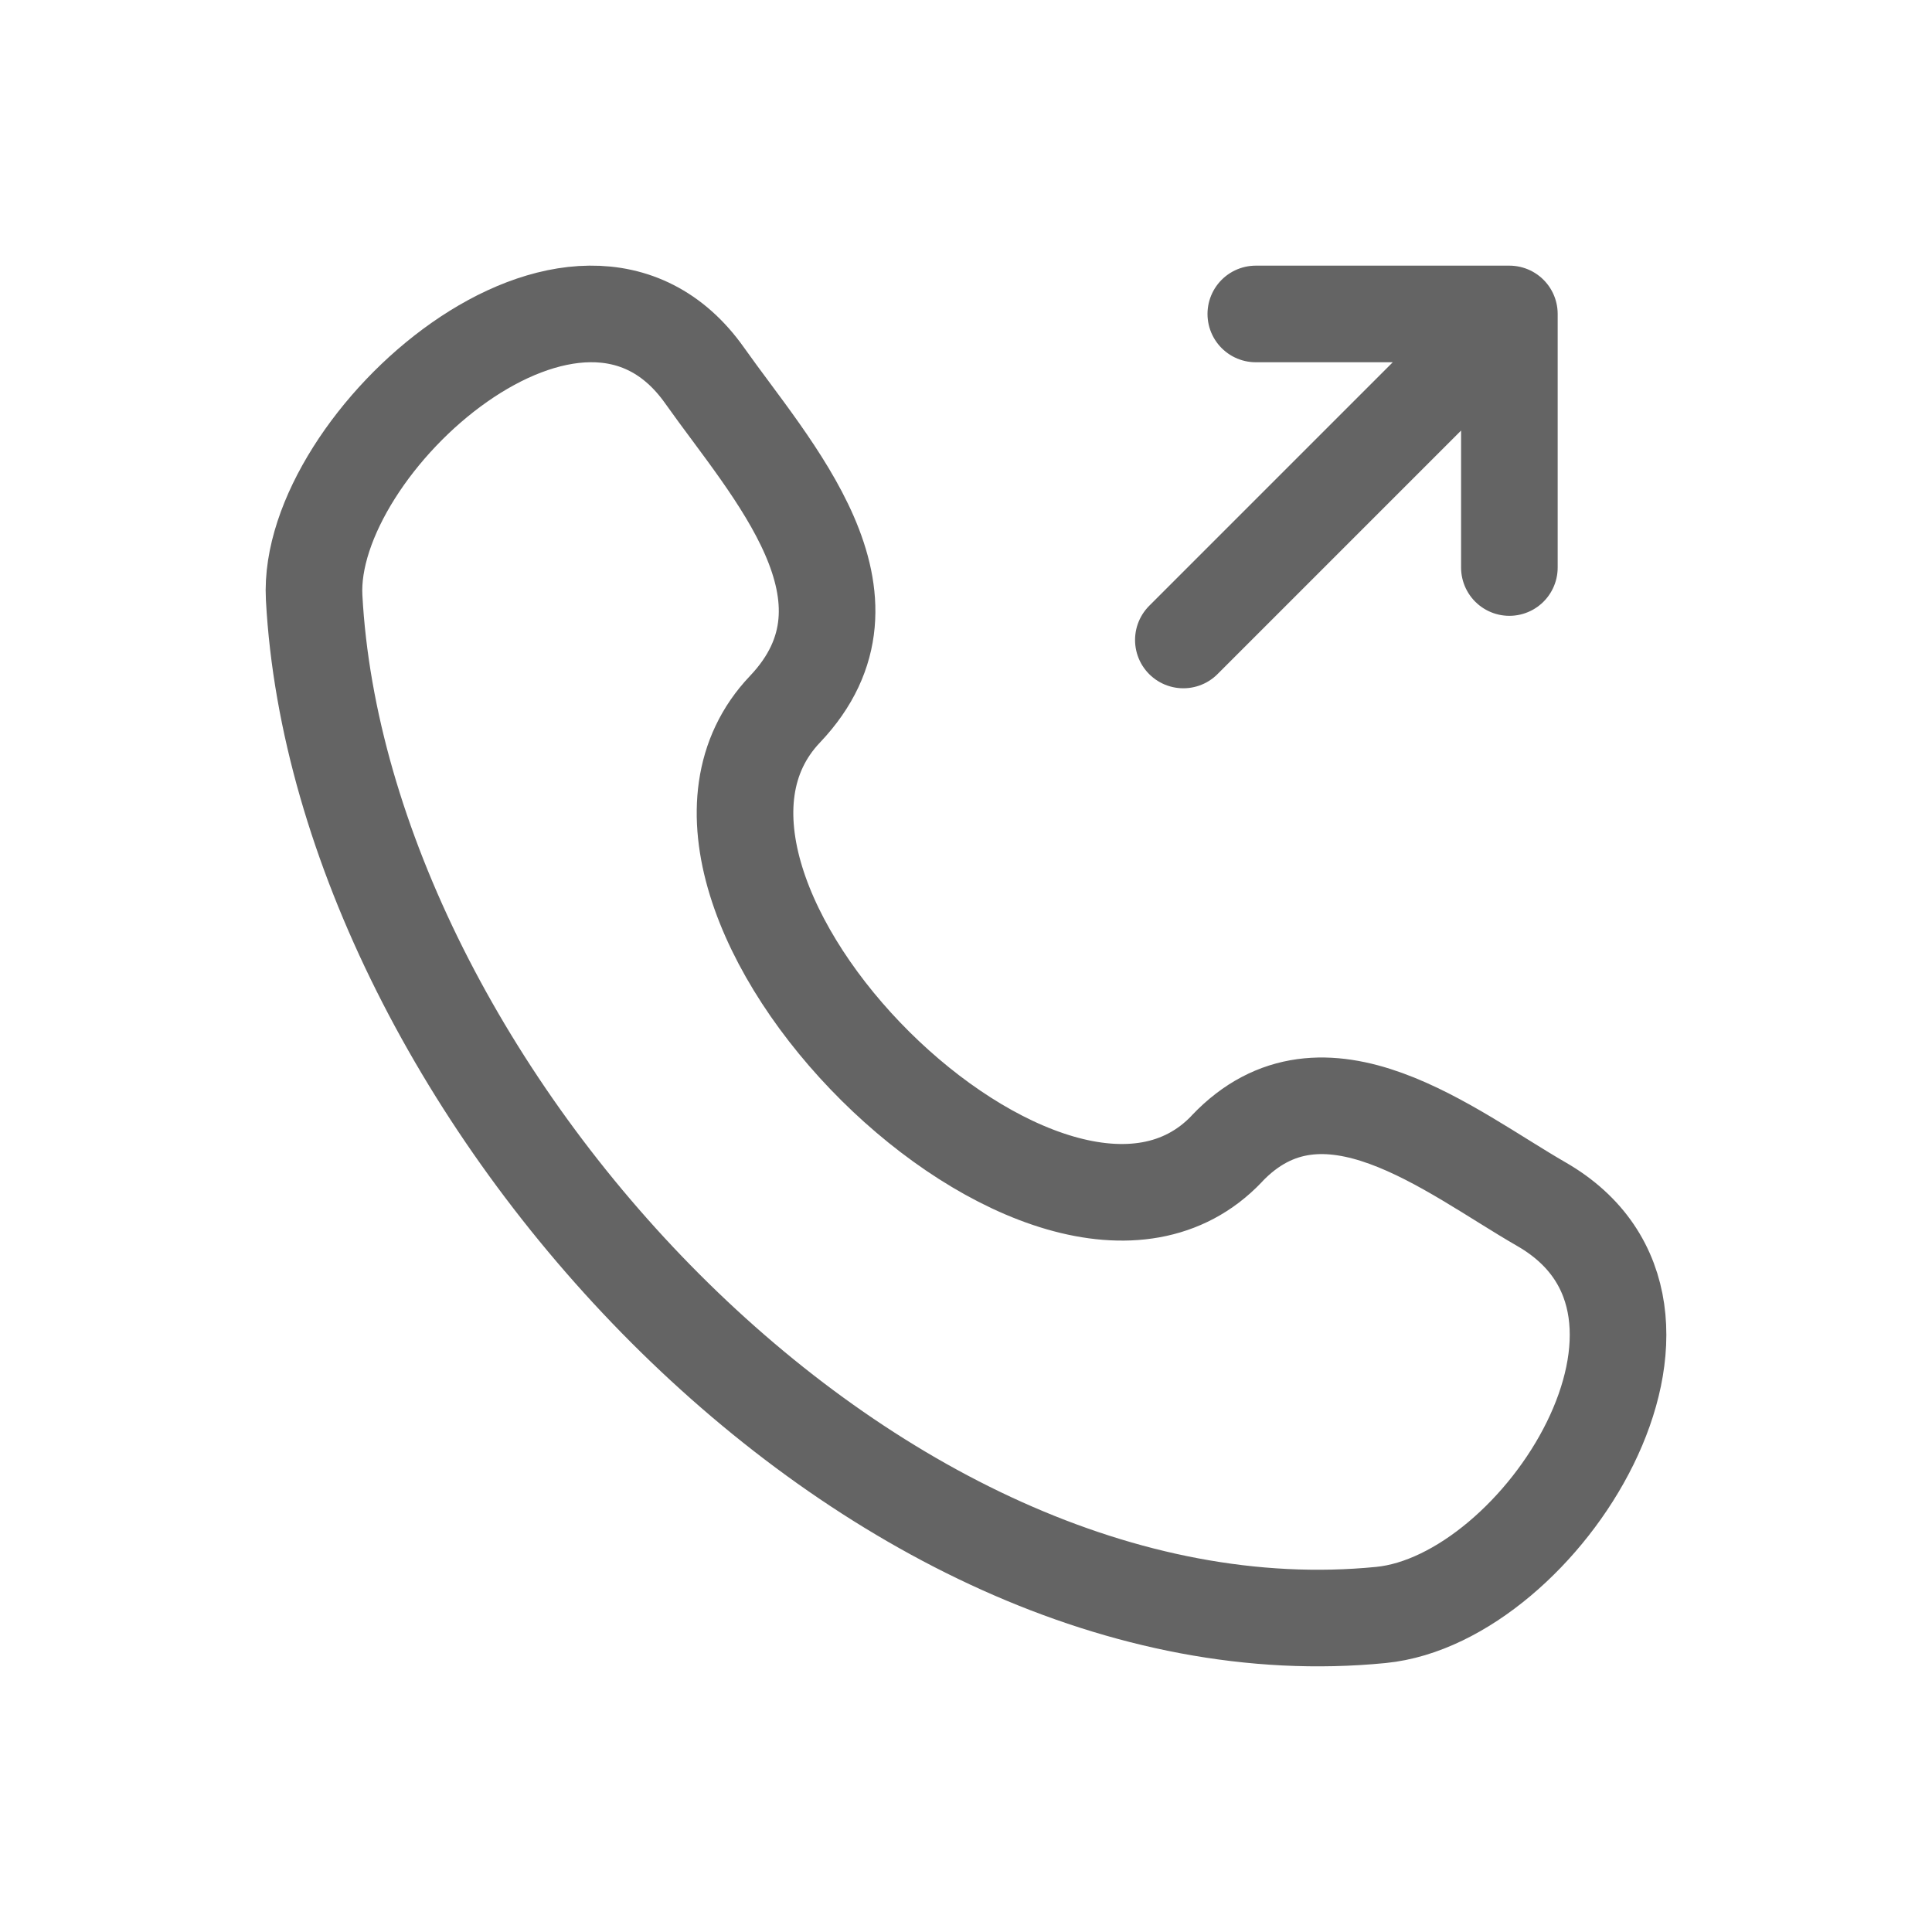<svg width="20" height="20" viewBox="0 0 20 20" fill="none" xmlns="http://www.w3.org/2000/svg">
<path d="M12.7 11.892C10.904 13.781 6.322 9.241 8.125 7.343C9.226 6.185 7.982 4.861 7.294 3.887C6.002 2.06 3.166 4.582 3.252 6.186C3.524 11.246 8.996 17.241 14.296 16.718C15.954 16.554 17.858 13.56 15.957 12.466C15.006 11.918 13.7 10.838 12.7 11.891M12.25 6.625L15.625 3.25M15.625 3.25H13M15.625 3.25V5.875" stroke="#646464" stroke-linecap="round" stroke-linejoin="round"/>
</svg>
